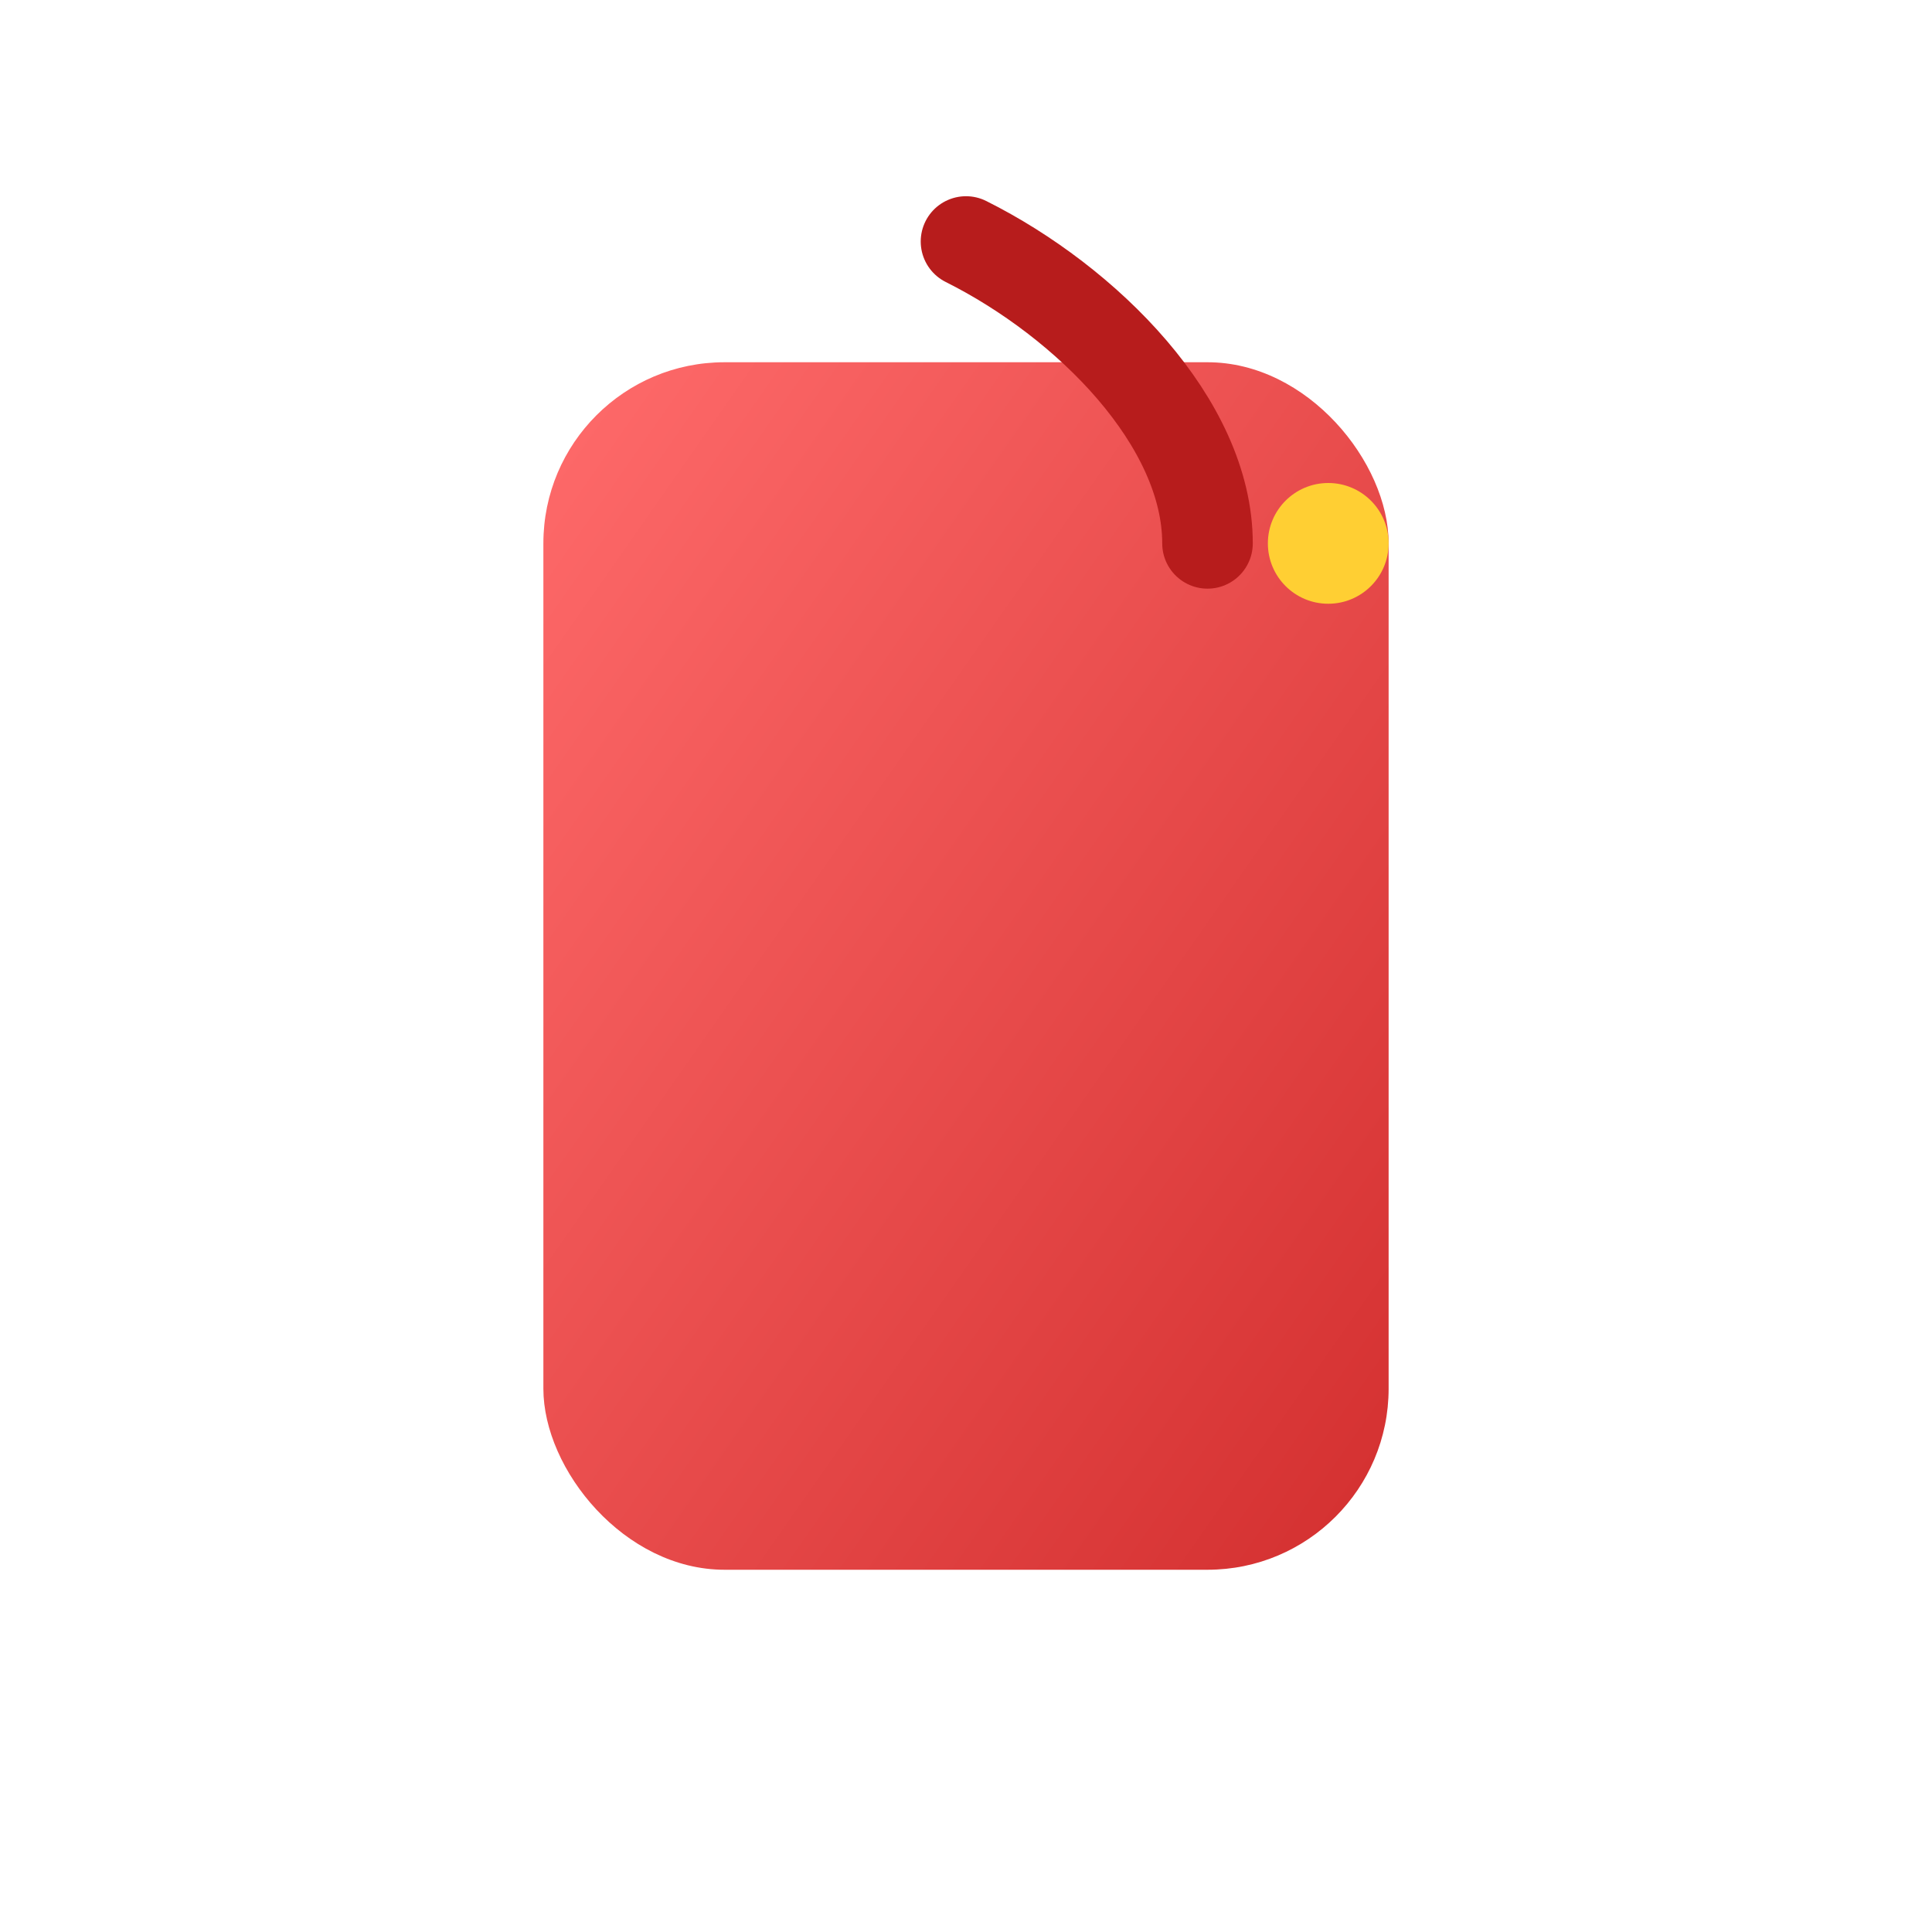<svg width="64" height="64" viewBox="0 0 64 64" xmlns="http://www.w3.org/2000/svg">
  <defs>
    <linearGradient id="g" x1="0" y1="0" x2="1" y2="1">
      <stop offset="0" stop-color="#ff6b6b"/>
      <stop offset="1" stop-color="#d32f2f"/>
    </linearGradient>
  </defs>
  <rect x="18" y="12" width="28" height="40" rx="6" fill="url(#g)"/>
  <path d="M32 8c4 2 8 6 8 10" stroke="#b71c1c" stroke-width="3" fill="none" stroke-linecap="round"/>
  <circle cx="44" cy="18" r="2" fill="#ffcf33"/>
</svg>